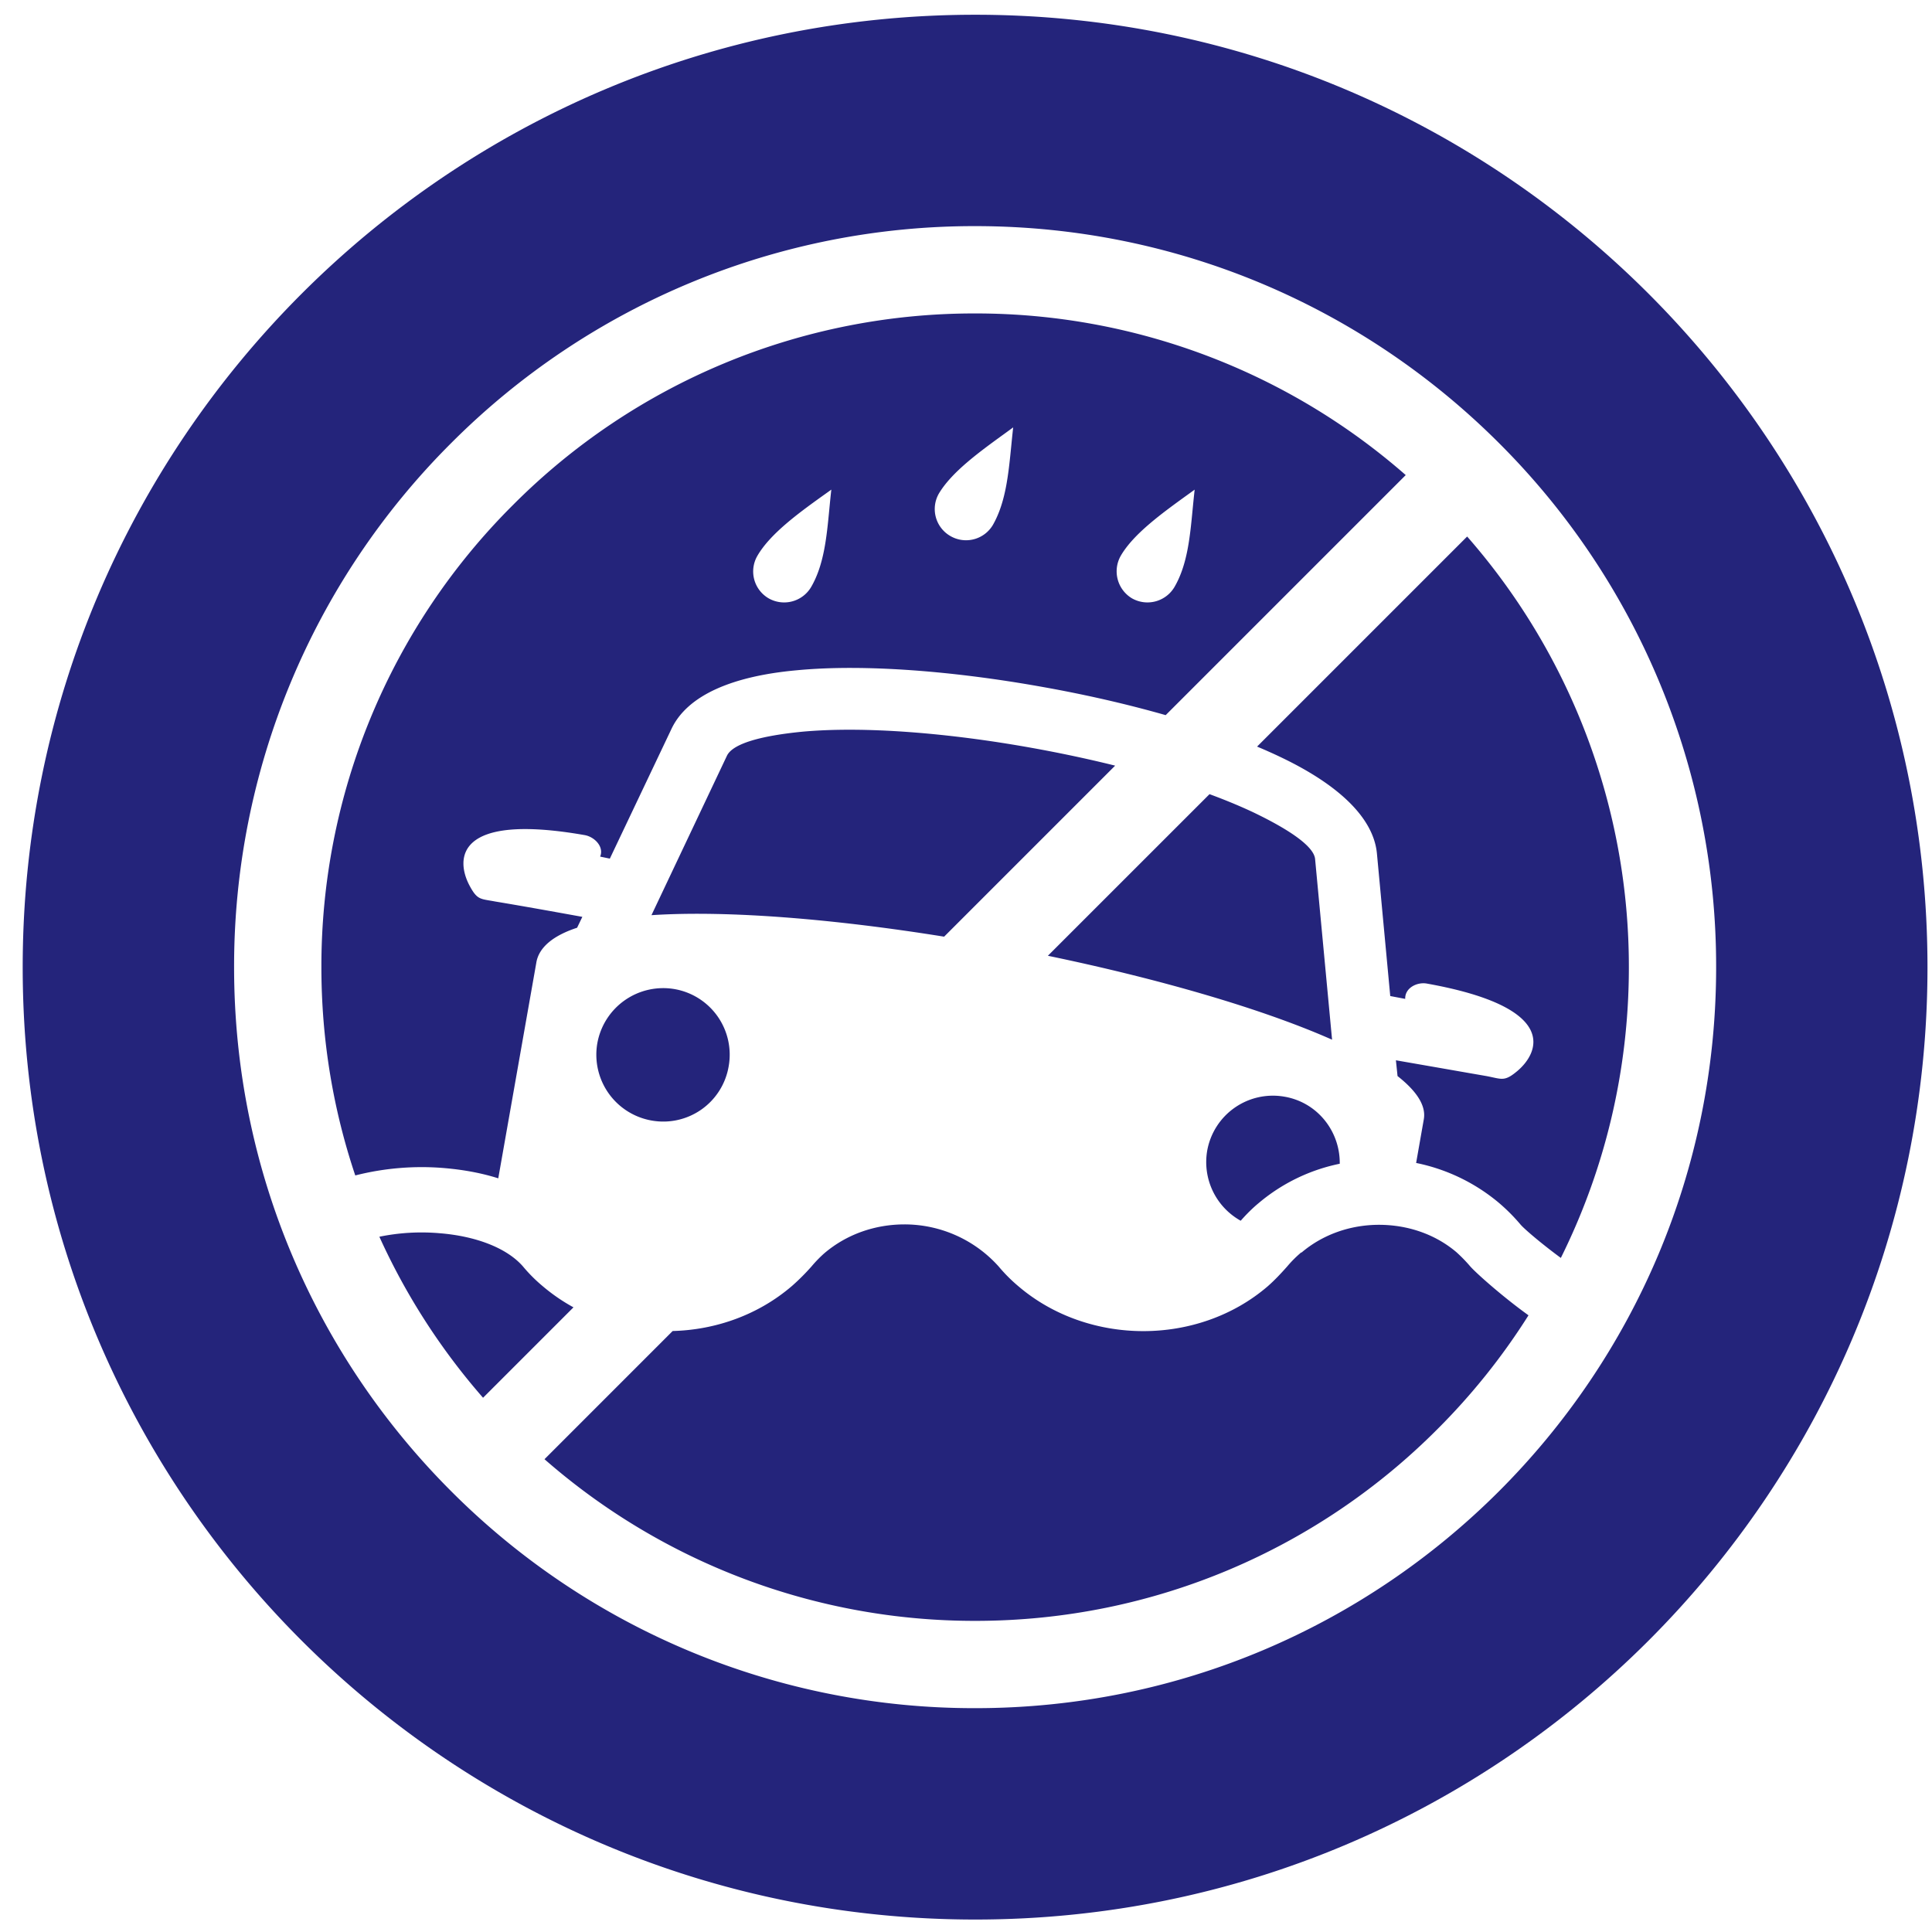 <svg xmlns="http://www.w3.org/2000/svg" width="71" height="71" fill="none" viewBox="0 0 71 71"><path fill="#24247b" fill-rule="evenodd" d="M35.841.542c19.324 0 34.993 15.67 34.993 35.007 0 19.324-15.67 34.993-34.993 34.993-19.338 0-35.007-15.67-35.007-34.993C.834 16.211 16.504.542 35.841.542Zm-5.29 17.452c-.028.238-.05.476-.073.711-.1 1.047-.198 2.057-.67 2.869a1.152 1.152 0 0 1-1.56.415 1.143 1.143 0 0 1-.416-1.56c.486-.842 1.59-1.63 2.6-2.35l.118-.085Zm25.62 30.343-.06-.044c-.92-.668-1.856-1.5-2.079-1.752a5.585 5.585 0 0 0-.505-.52c-.802-.683-1.827-1.01-2.852-1.01-1.024 0-2.05.341-2.851 1.025v-.015a4.289 4.289 0 0 0-.52.52c-.223.252-.46.505-.713.727-1.277 1.1-2.926 1.65-4.575 1.65-1.648 0-3.297-.55-4.574-1.635a5.859 5.859 0 0 1-.743-.742 4.646 4.646 0 0 0-3.46-1.545c-1.07 0-2.124.356-2.956 1.07a4.648 4.648 0 0 0-.46.475c-.223.252-.46.49-.713.713-1.244 1.072-2.817 1.62-4.39 1.66l-4.71 4.711a23.987 23.987 0 0 0 15.832 5.941c6.624 0 12.64-2.688 16.977-7.04a23.988 23.988 0 0 0 3.353-4.19Zm1.187-2.11c-.733-.54-1.36-1.079-1.484-1.231a6.809 6.809 0 0 0-.802-.802 6.846 6.846 0 0 0-3.03-1.456l.282-1.604c.09-.505-.267-1.04-.965-1.589l-.06-.58 1.665.29c.553.097 1.106.194 1.662.29.09.017.169.034.238.049.365.08.494.107.906-.242.787-.668 1.56-2.332-3.342-3.208-.356-.06-.802.163-.787.564l-.55-.104-.49-5.243c-.133-1.366-1.515-2.584-3.594-3.564a19.37 19.37 0 0 0-.81-.36l7.72-7.72A23.988 23.988 0 0 1 59.86 35.55c0 3.832-.9 7.46-2.5 10.678Zm-14.52-19.946 8.822-8.822a23.978 23.978 0 0 0-15.818-5.94 23.915 23.915 0 0 0-16.991 7.04 23.916 23.916 0 0 0-7.04 16.99c0 2.671.437 5.243 1.245 7.648a9.895 9.895 0 0 1 3.325-.266c.668.06 1.322.179 1.93.372l1.397-7.917c.09-.579.639-1.01 1.5-1.292l.193-.4c-1.07-.194-2.139-.387-3.208-.565-.071-.014-.135-.024-.193-.034-.387-.065-.5-.084-.758-.575-.475-.921-.549-2.674 4.263-1.827.357.074.698.43.55.787l.356.074 2.258-4.752c.594-1.278 2.302-1.96 4.604-2.169 2.48-.238 5.793.03 9.03.61 1.558.277 3.102.629 4.535 1.038ZM13.942 45.45a24.134 24.134 0 0 0 3.81 5.917l3.323-3.323a6.726 6.726 0 0 1-1.13-.777 5.615 5.615 0 0 1-.727-.727c-.61-.698-1.768-1.114-3.045-1.218a7.705 7.705 0 0 0-2.23.127Zm20.754-11.028c-4.02-.646-7.931-.974-10.755-.79l2.777-5.866c.223-.445 1.263-.728 2.763-.876 2.272-.208 5.377.044 8.436.594 1.041.187 2.073.406 3.064.653l-6.285 6.285Zm3.813.702 5.94-5.939c.573.211 1.107.432 1.593.66 1.366.654 2.242 1.263 2.287 1.723l.624 6.64c-2.604-1.154-6.42-2.249-10.444-3.084Zm7.087 9.737c.208-.237.43-.46.683-.668a6.686 6.686 0 0 1 2.956-1.426c.015-1.188-.817-2.258-2.035-2.465a2.453 2.453 0 0 0-2.837 1.99 2.467 2.467 0 0 0 1.233 2.57Zm-20.794-8.51a2.445 2.445 0 0 1 1.976 2.837 2.437 2.437 0 0 1-2.837 1.99 2.456 2.456 0 0 1-1.99-2.837 2.46 2.46 0 0 1 2.851-1.99ZM43.83 18.705c-.1 1.047-.197 2.057-.67 2.869a1.153 1.153 0 0 1-1.56.415 1.156 1.156 0 0 1-.415-1.56c.468-.811 1.523-1.572 2.49-2.27l.003-.002.225-.163c-.027.238-.05.475-.073.711Zm-6.596-2.998c-.026.225-.048.45-.07.673-.105 1.06-.206 2.084-.673 2.906a1.146 1.146 0 0 1-1.56.416 1.144 1.144 0 0 1-.43-1.56c.475-.8 1.494-1.537 2.459-2.236l.274-.2Zm17.857.579C50.16 11.355 43.357 8.31 35.842 8.31a27.14 27.14 0 0 0-19.264 7.976A27.14 27.14 0 0 0 8.603 35.55c0 7.515 3.044 14.318 7.975 19.249a27.14 27.14 0 0 0 19.264 7.975c7.515 0 14.318-3.044 19.249-7.975 4.931-4.931 7.976-11.734 7.976-19.25a27.14 27.14 0 0 0-7.976-19.263Z" clip-rule="evenodd"/></svg>